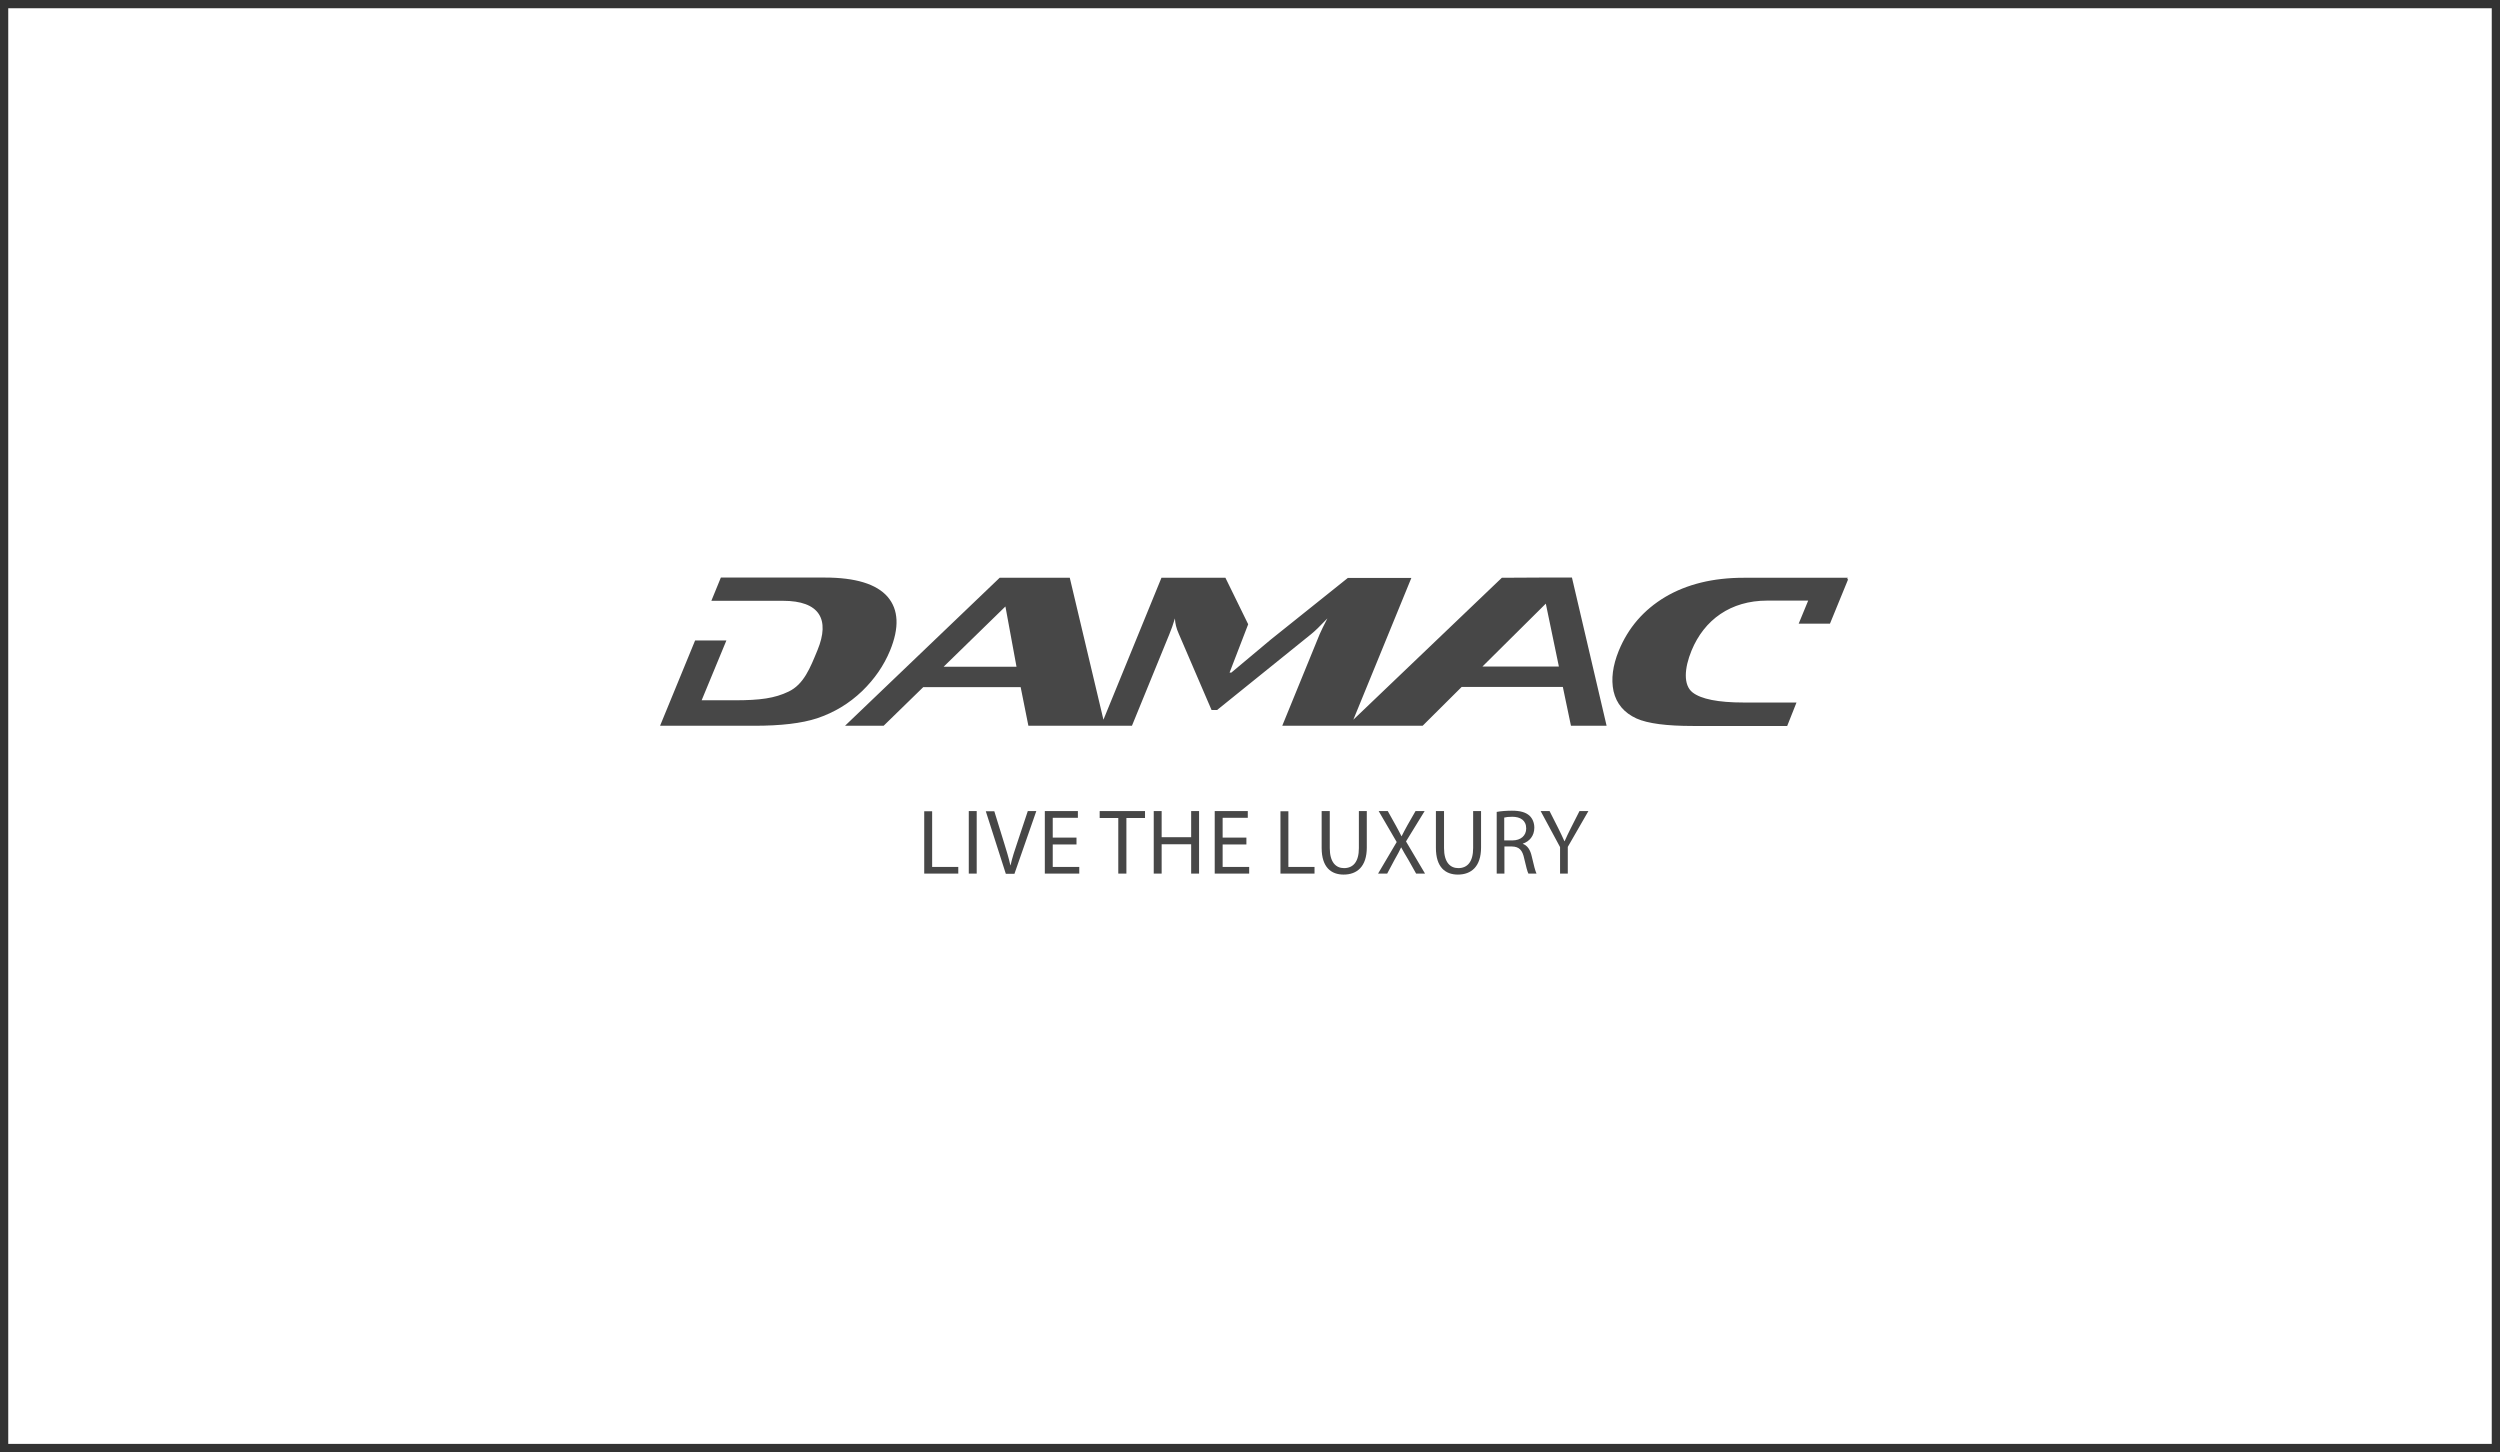 <svg width="303" height="176" viewBox="0 0 303 176" fill="none" xmlns="http://www.w3.org/2000/svg">
<rect x="0.5" y="0.5" width="302" height="175" stroke="#333333"/>
<g opacity="0.9">
<path d="M223.88 70.171L223.952 70.025H211.328C207.608 70.025 204.44 70.809 201.824 72.353C199.208 73.921 197.336 76.078 196.184 78.896C195.464 80.685 195.248 82.302 195.56 83.773C195.92 85.317 196.856 86.395 198.344 87.081C199.712 87.694 201.992 87.988 205.208 87.988H216.608L217.736 85.145H211.328C208.232 85.145 206.168 84.728 205.136 83.92C204.008 83.037 204.128 81.003 205.016 78.847C206.552 75.122 209.744 72.794 214.184 72.794H219.152L218 75.588H221.792L224 70.196H223.88V70.171ZM179.672 80.783L187.352 73.161L188.936 80.783H179.672ZM114.368 80.807L121.856 73.504L123.2 80.807H114.368ZM186.704 70L182.024 70.025L164.024 87.228L171.056 70.049H163.352L154.04 77.499L149.24 81.518H149.024L151.28 75.661L148.52 70.025H140.768L133.736 87.228L129.656 70.025H121.16L102.416 87.963H107.096L111.896 83.282H123.704L124.64 87.963H137.192L141.728 76.862C141.968 76.298 142.184 75.661 142.4 74.95C142.424 75.538 142.568 76.151 142.856 76.788L146.84 86.052H147.512L158.936 76.837C159.368 76.494 160.016 75.857 160.88 74.95C160.448 75.784 160.136 76.421 159.944 76.862L155.408 87.963H163.688H172.424L177.152 83.258H189.416L190.4 87.963H194.72L190.52 70H186.704ZM104.504 83.748C106.016 82.278 107.12 80.66 107.864 78.871C109.016 76.078 108.92 73.897 107.576 72.328C106.232 70.784 103.688 70 99.968 70H87.368L86.216 72.818H94.904C99.344 72.818 100.616 75.073 99.08 78.798C98.192 80.954 97.424 82.939 95.576 83.822C93.896 84.63 92.144 84.875 89.048 84.875H85.04L88.04 77.621H84.248L80 87.963H91.424C94.64 87.963 97.16 87.669 99.032 87.056C101.072 86.37 102.896 85.292 104.504 83.748Z" fill="#333333"/>
<path d="M190.016 105.877V102.643L192.512 98.305H191.432L190.376 100.388C190.088 100.952 189.848 101.466 189.632 101.956H189.608C189.368 101.417 189.152 100.976 188.864 100.388L187.808 98.305H186.728L189.08 102.667V105.877H190.016ZM182.336 99.089C182.48 99.04 182.816 98.991 183.272 98.991C184.28 98.991 184.976 99.432 184.976 100.412C184.976 101.27 184.328 101.858 183.296 101.858H182.312V99.089H182.336ZM181.376 105.877H182.336V102.594H183.248C184.112 102.618 184.52 103.01 184.736 104.064C184.952 104.995 185.12 105.657 185.24 105.877H186.224C186.08 105.583 185.888 104.848 185.648 103.794C185.48 103.01 185.12 102.471 184.568 102.275V102.25C185.36 101.981 185.96 101.319 185.96 100.314C185.96 99.726 185.744 99.212 185.384 98.868C184.928 98.452 184.256 98.256 183.248 98.256C182.6 98.256 181.904 98.305 181.4 98.403V105.877H181.376ZM174.032 98.305V102.765C174.032 105.118 175.184 106 176.696 106C178.304 106 179.504 105.044 179.504 102.716V98.305H178.544V102.79C178.544 104.456 177.848 105.216 176.744 105.216C175.76 105.216 175.016 104.505 175.016 102.79V98.305H174.032ZM172.712 105.877L170.408 101.981L172.664 98.305H171.56L170.552 100.069C170.288 100.559 170.096 100.903 169.88 101.344H169.856C169.664 100.952 169.448 100.559 169.184 100.069L168.2 98.305H167.096L169.28 102.054L167.024 105.877H168.128L169.016 104.211C169.4 103.549 169.616 103.133 169.808 102.716H169.832C170.072 103.157 170.312 103.574 170.696 104.211L171.632 105.877H172.712ZM160.184 98.305V102.765C160.184 105.118 161.336 106 162.848 106C164.456 106 165.656 105.044 165.656 102.716V98.305H164.696V102.79C164.696 104.456 164 105.216 162.896 105.216C161.912 105.216 161.168 104.505 161.168 102.79V98.305H160.184ZM155.192 105.877H159.32V105.069H156.152V98.329H155.192V105.877ZM151.064 101.515H148.184V99.114H151.232V98.305H147.224V105.877H151.4V105.069H148.184V102.348H151.064V101.515ZM139.832 98.305V105.877H140.792V102.324H144.368V105.877H145.328V98.305H144.368V101.466H140.792V98.305H139.832ZM135.56 105.877H136.52V99.138H138.776V98.305H133.28V99.138H135.536V105.877H135.56ZM130.472 101.515H127.592V99.114H130.64V98.305H126.632V105.877H130.808V105.069H127.592V102.348H130.472V101.515ZM122.96 105.877L125.6 98.305H124.568L123.32 102.054C122.984 103.035 122.672 103.99 122.48 104.873H122.456C122.264 103.99 121.976 103.059 121.664 102.054L120.512 98.329H119.48L121.904 105.902H122.96V105.877ZM117.416 105.877H118.376V98.305H117.416V105.877ZM112.016 105.877H116.144V105.069H112.976V98.329H112.016V105.877Z" fill="#333333"/>
</g>
</svg>
